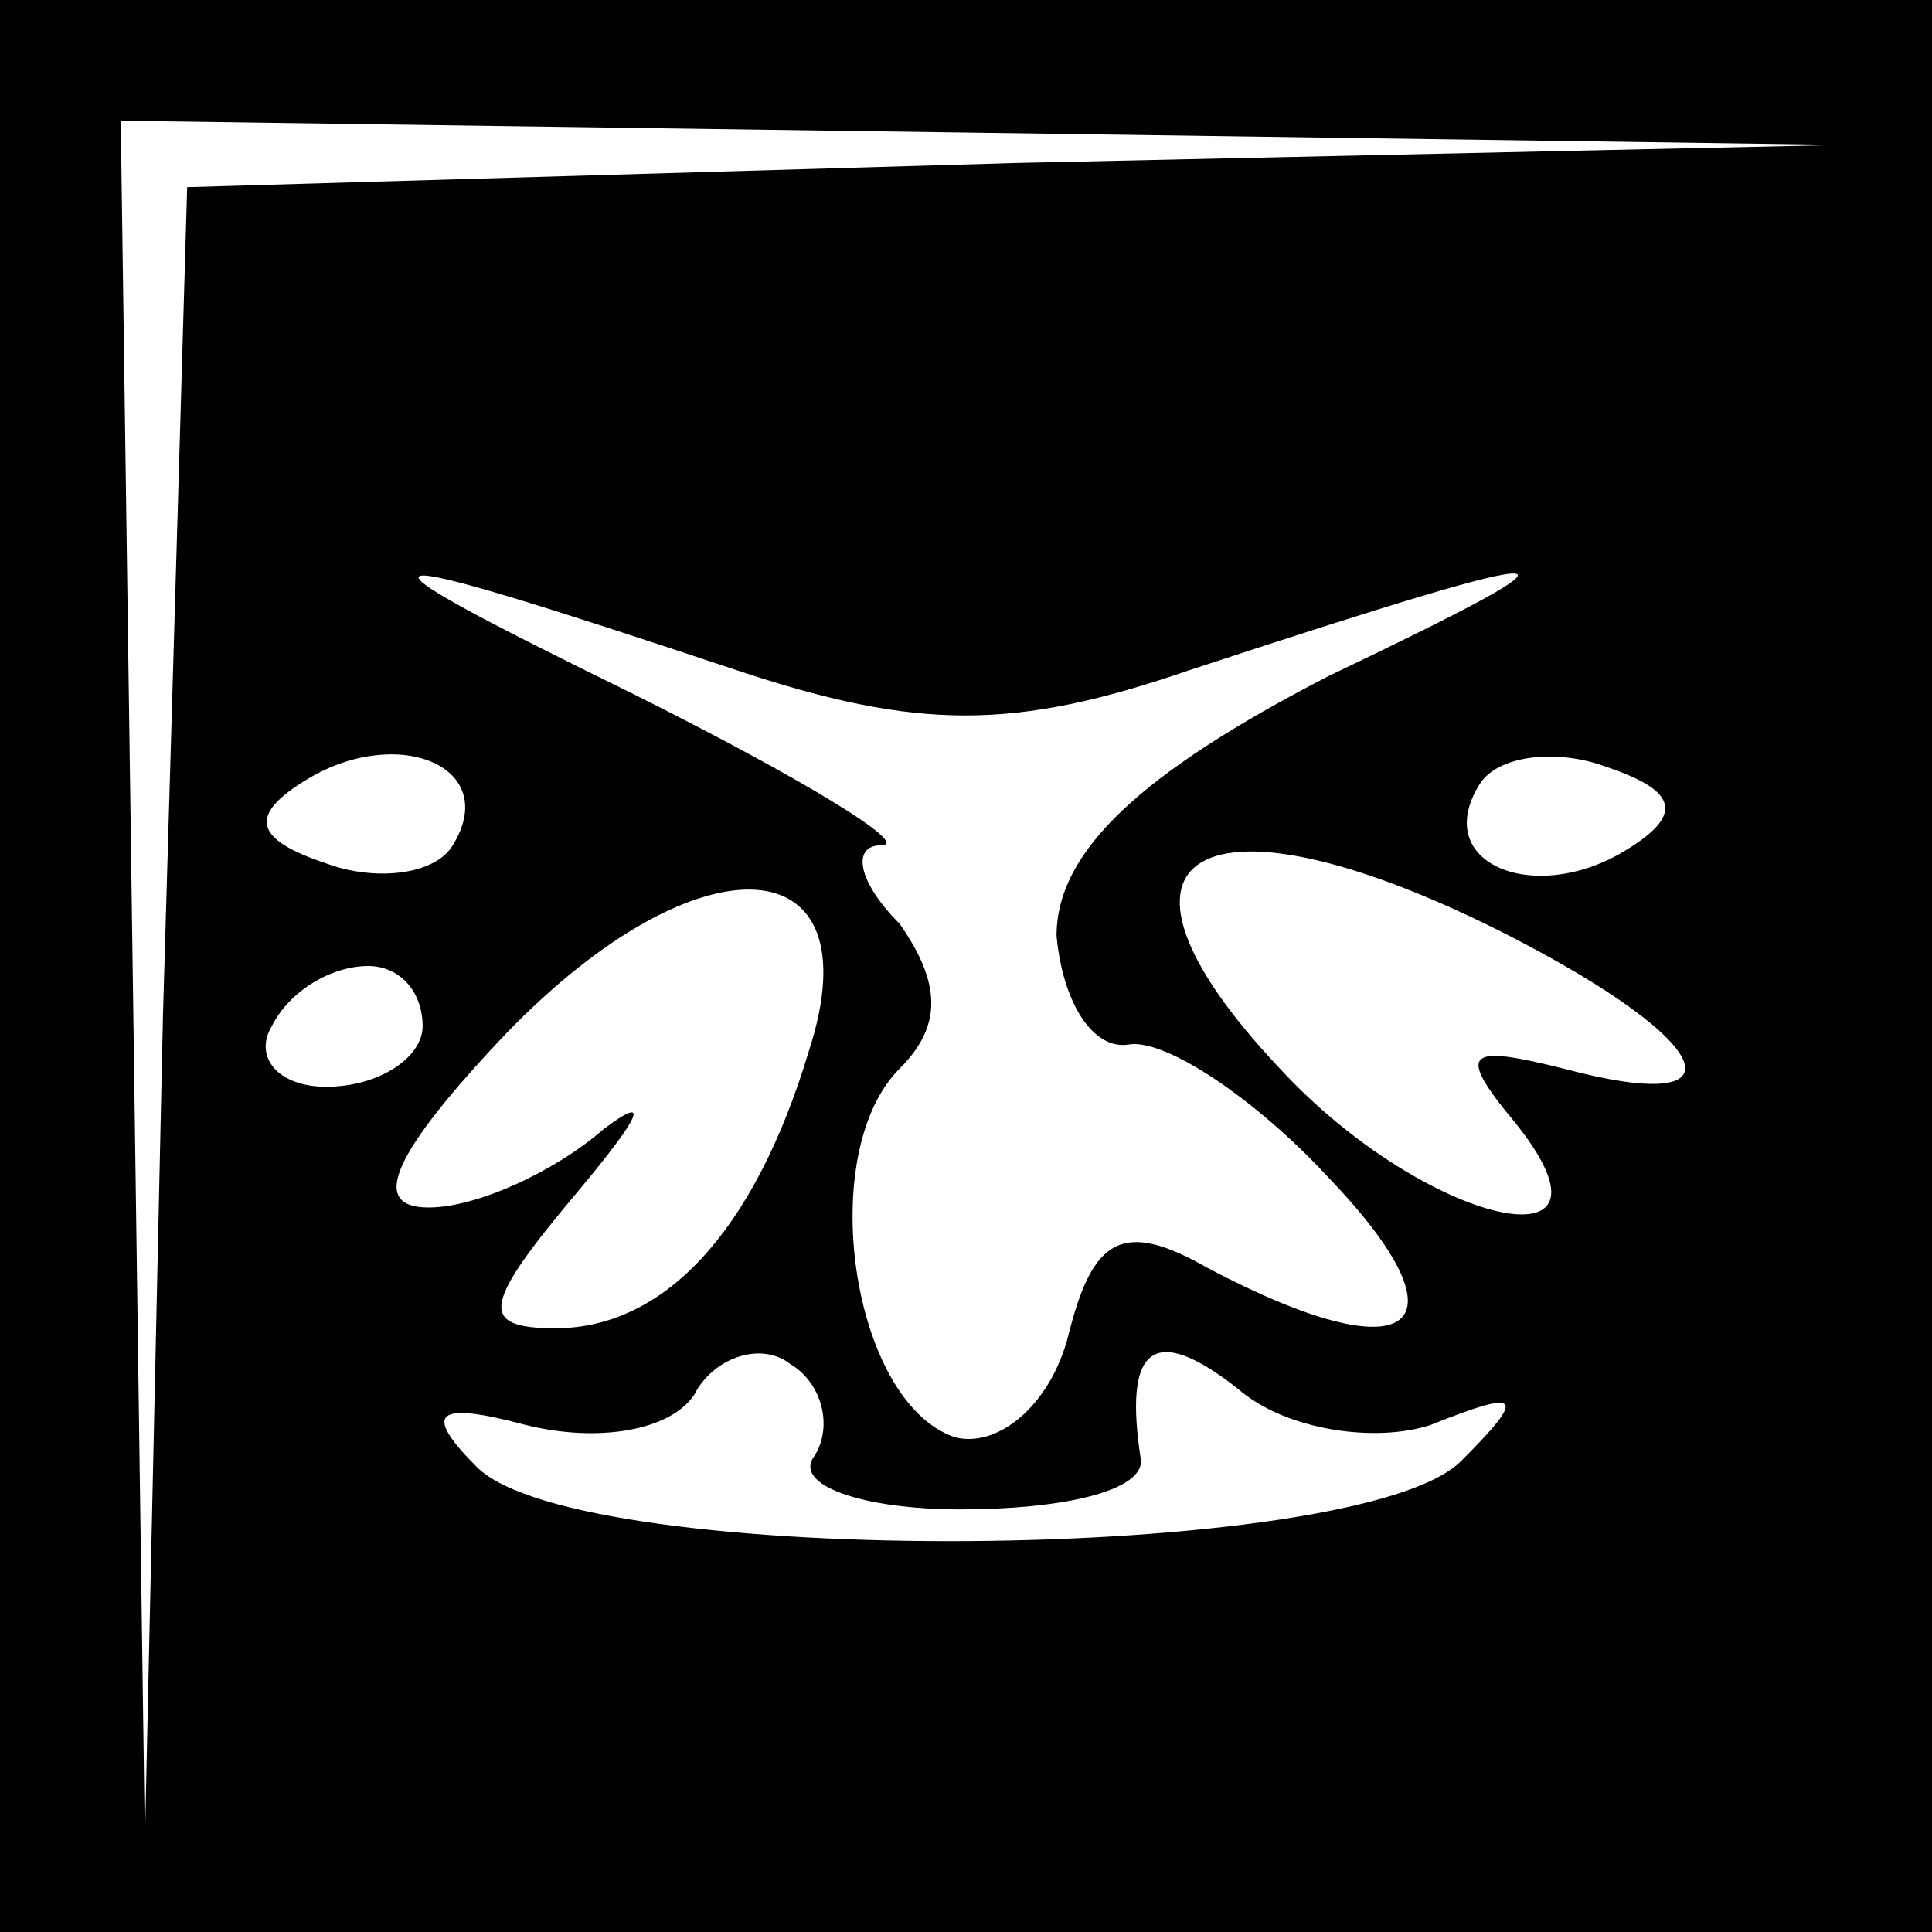 <?xml version="1.0" standalone="no"?>
<!DOCTYPE svg PUBLIC "-//W3C//DTD SVG 20010904//EN"
 "http://www.w3.org/TR/2001/REC-SVG-20010904/DTD/svg10.dtd">
<svg version="1.0" xmlns="http://www.w3.org/2000/svg"
 width="32pt" height="32pt" viewBox="0 0 32 32"
 preserveAspectRatio="xMidYMid meet">
<rect x="0" y="0" width="32" height="32" fill="#808080" stroke="none"/>
<g transform="translate(0,32) scale(0.1,-0.1)"
fill="#000000" stroke="none">
<path fill="#000000" stroke="none" d="M0 160 l0 -160 160 0 160 0 0 160 0
160 -160 0 -160 0 0 -160z"/>
<path fill="#ffffff" stroke="none" d="M168 293 l-137 -4 -4 -137 -3 -137 -2
143 -2 142 143 -2 142 -2 -137 -3z"/>
<path fill="#ffffff" stroke="none" d="M122 209 c30 -10 46 -10 75 0 67 22 69
21 23 -1 -31 -16 -45 -29 -45 -43 1 -11 6 -19 12 -18 6 1 21 -9 33 -22 24 -25
14 -33 -20 -15 -14 8 -19 5 -23 -11 -3 -12 -12 -19 -19 -17 -17 6 -23 47 -9
61 7 7 7 14 0 24 -7 7 -8 13 -3 13 5 0 -13 11 -41 25 -51 25 -49 26 17 4z"/>
<path fill="#ffffff" stroke="none" d="M75 180 c-3 -5 -13 -6 -21 -3 -12 4
-13 8 -3 14 15 9 32 2 24 -11z"/>
<path fill="#ffffff" stroke="none" d="M269 179 c-15 -9 -32 -2 -24 11 3 5 13
6 21 3 12 -4 13 -8 3 -14z"/>
<path fill="#ffffff" stroke="none" d="M134 146 c-9 -30 -24 -46 -42 -46 -13
0 -12 4 4 23 10 12 12 16 4 10 -8 -7 -21 -13 -29 -13 -10 0 -6 9 13 29 32 33
61 31 50 -3z"/>
<path fill="#ffffff" stroke="none" d="M250 165 c35 -18 39 -30 9 -22 -16 4
-18 3 -8 -9 20 -25 -15 -17 -39 9 -34 36 -13 48 38 22z"/>
<path fill="#ffffff" stroke="none" d="M70 150 c0 -5 -7 -10 -16 -10 -8 0 -12
5 -9 10 3 6 10 10 16 10 5 0 9 -4 9 -10z"/>
<path fill="#ffffff" stroke="none" d="M135 79 c-4 -5 8 -9 24 -9 17 0 30 3
30 8 -3 19 2 23 16 12 8 -7 23 -9 32 -6 15 6 16 5 5 -6 -17 -17 -146 -18 -163
-1 -9 9 -7 11 8 7 12 -3 24 -1 28 5 3 6 11 9 16 5 5 -3 7 -10 4 -15z"/>
</g>
</svg>

